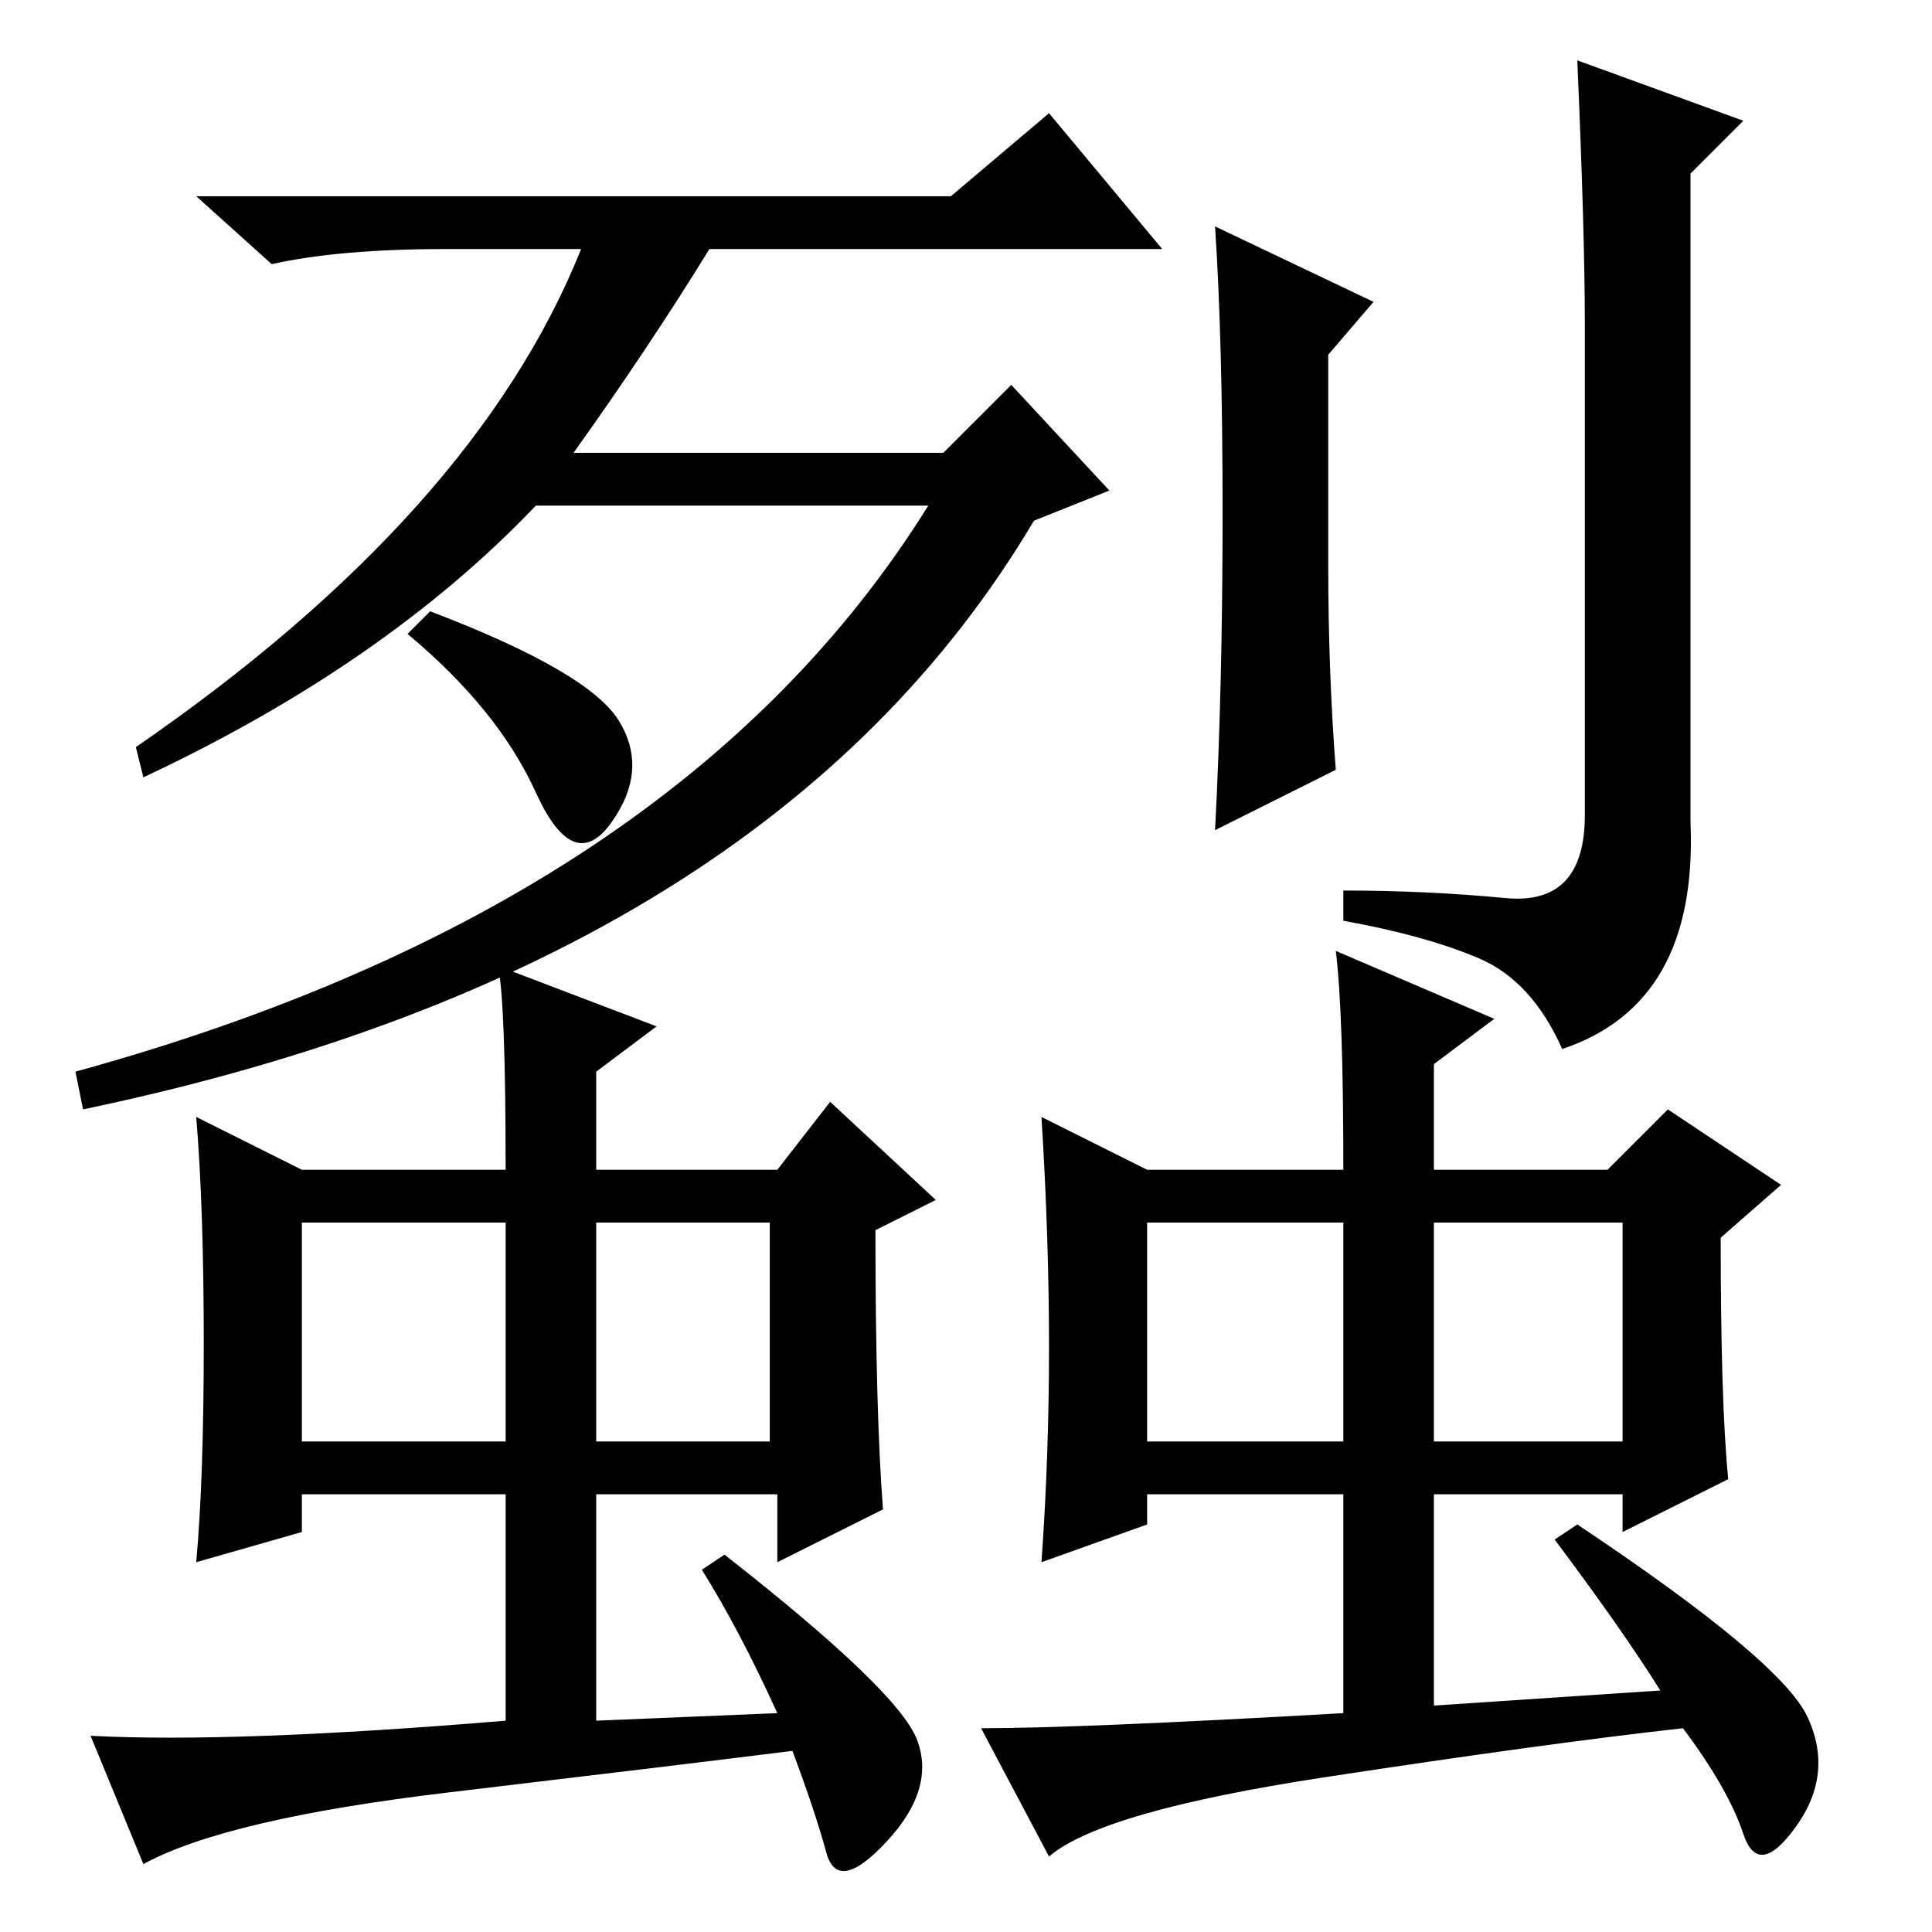 <?xml version="1.0" standalone="no"?>
<!DOCTYPE svg PUBLIC "-//W3C//DTD SVG 1.1//EN" "http://www.w3.org/Graphics/SVG/1.1/DTD/svg11.dtd" >
<svg xmlns="http://www.w3.org/2000/svg" xmlns:xlink="http://www.w3.org/1999/xlink" version="1.1" viewBox="0 -36 256 256">
  <g transform="matrix(1 0 0 -1 0 220)">
   <path fill="currentColor"
d="M59 223q-14 0 -23 -2l-10 9h100l13 11l15 -18h-60q-8 -13 -18 -27h49l9 9l13 -14l-10 -4q-35 -59 -126 -78l-1 5q80 22 113 75h-52q-20 -21 -52 -36l-1 4q45 31 59 66h-18zM176 181q0 -14 1 -27l-16 -8q1 19 1 42t-1 38l21 -10l-6 -7v-28zM199.5 137q10.5 -1 10.5 11v65
q0 12 -1 35l22 -8l-7 -7v-86q1 -24 -17 -30q-4 9 -11 12t-18 5v4q11 0 21.5 -1zM82 160.5q4 -6.5 -1 -13.5t-10 4t-17 21l3 3q21 -8 25 -14.5zM59.5 18.5q-29.5 -3.5 -40.5 -9.5l-7 17q19 -1 55 2v30h-27v-5l-14 -4q1 11 1 29t-1 30l14 -7h27q0 22 -1 27l21 -8l-8 -6v-13h24
l7 9l14 -13l-8 -4q0 -24 1 -37l-14 -7v9h-24v-30l24 1q-5 11 -10 19l3 2q23 -18 25.5 -24.5t-4 -13.5t-8 -1.5t-4.5 13.5q-16 -2 -45.5 -5.5zM175.5 20.5q-29.5 -4.5 -36.5 -10.5l-9 17q13 0 48 2v29h-26v-4l-14 -5q1 14 1 28.5t-1 30.5l14 -7h26q0 21 -1 29l21 -9l-8 -6
v-14h23l8 8l15 -10l-8 -7q0 -22 1 -32l-14 -7v5h-25v-28l30 2q-5 8 -14 20l3 2q27 -18 30.5 -25.5t-1.5 -14.5t-7 -1t-8 14q-18 -2 -47.5 -6.5zM40 65h27v29h-27v-29zM79 65h23v29h-23v-29zM152 65h26v29h-26v-29zM190 65h25v29h-25v-29z" />
  </g>

</svg>
